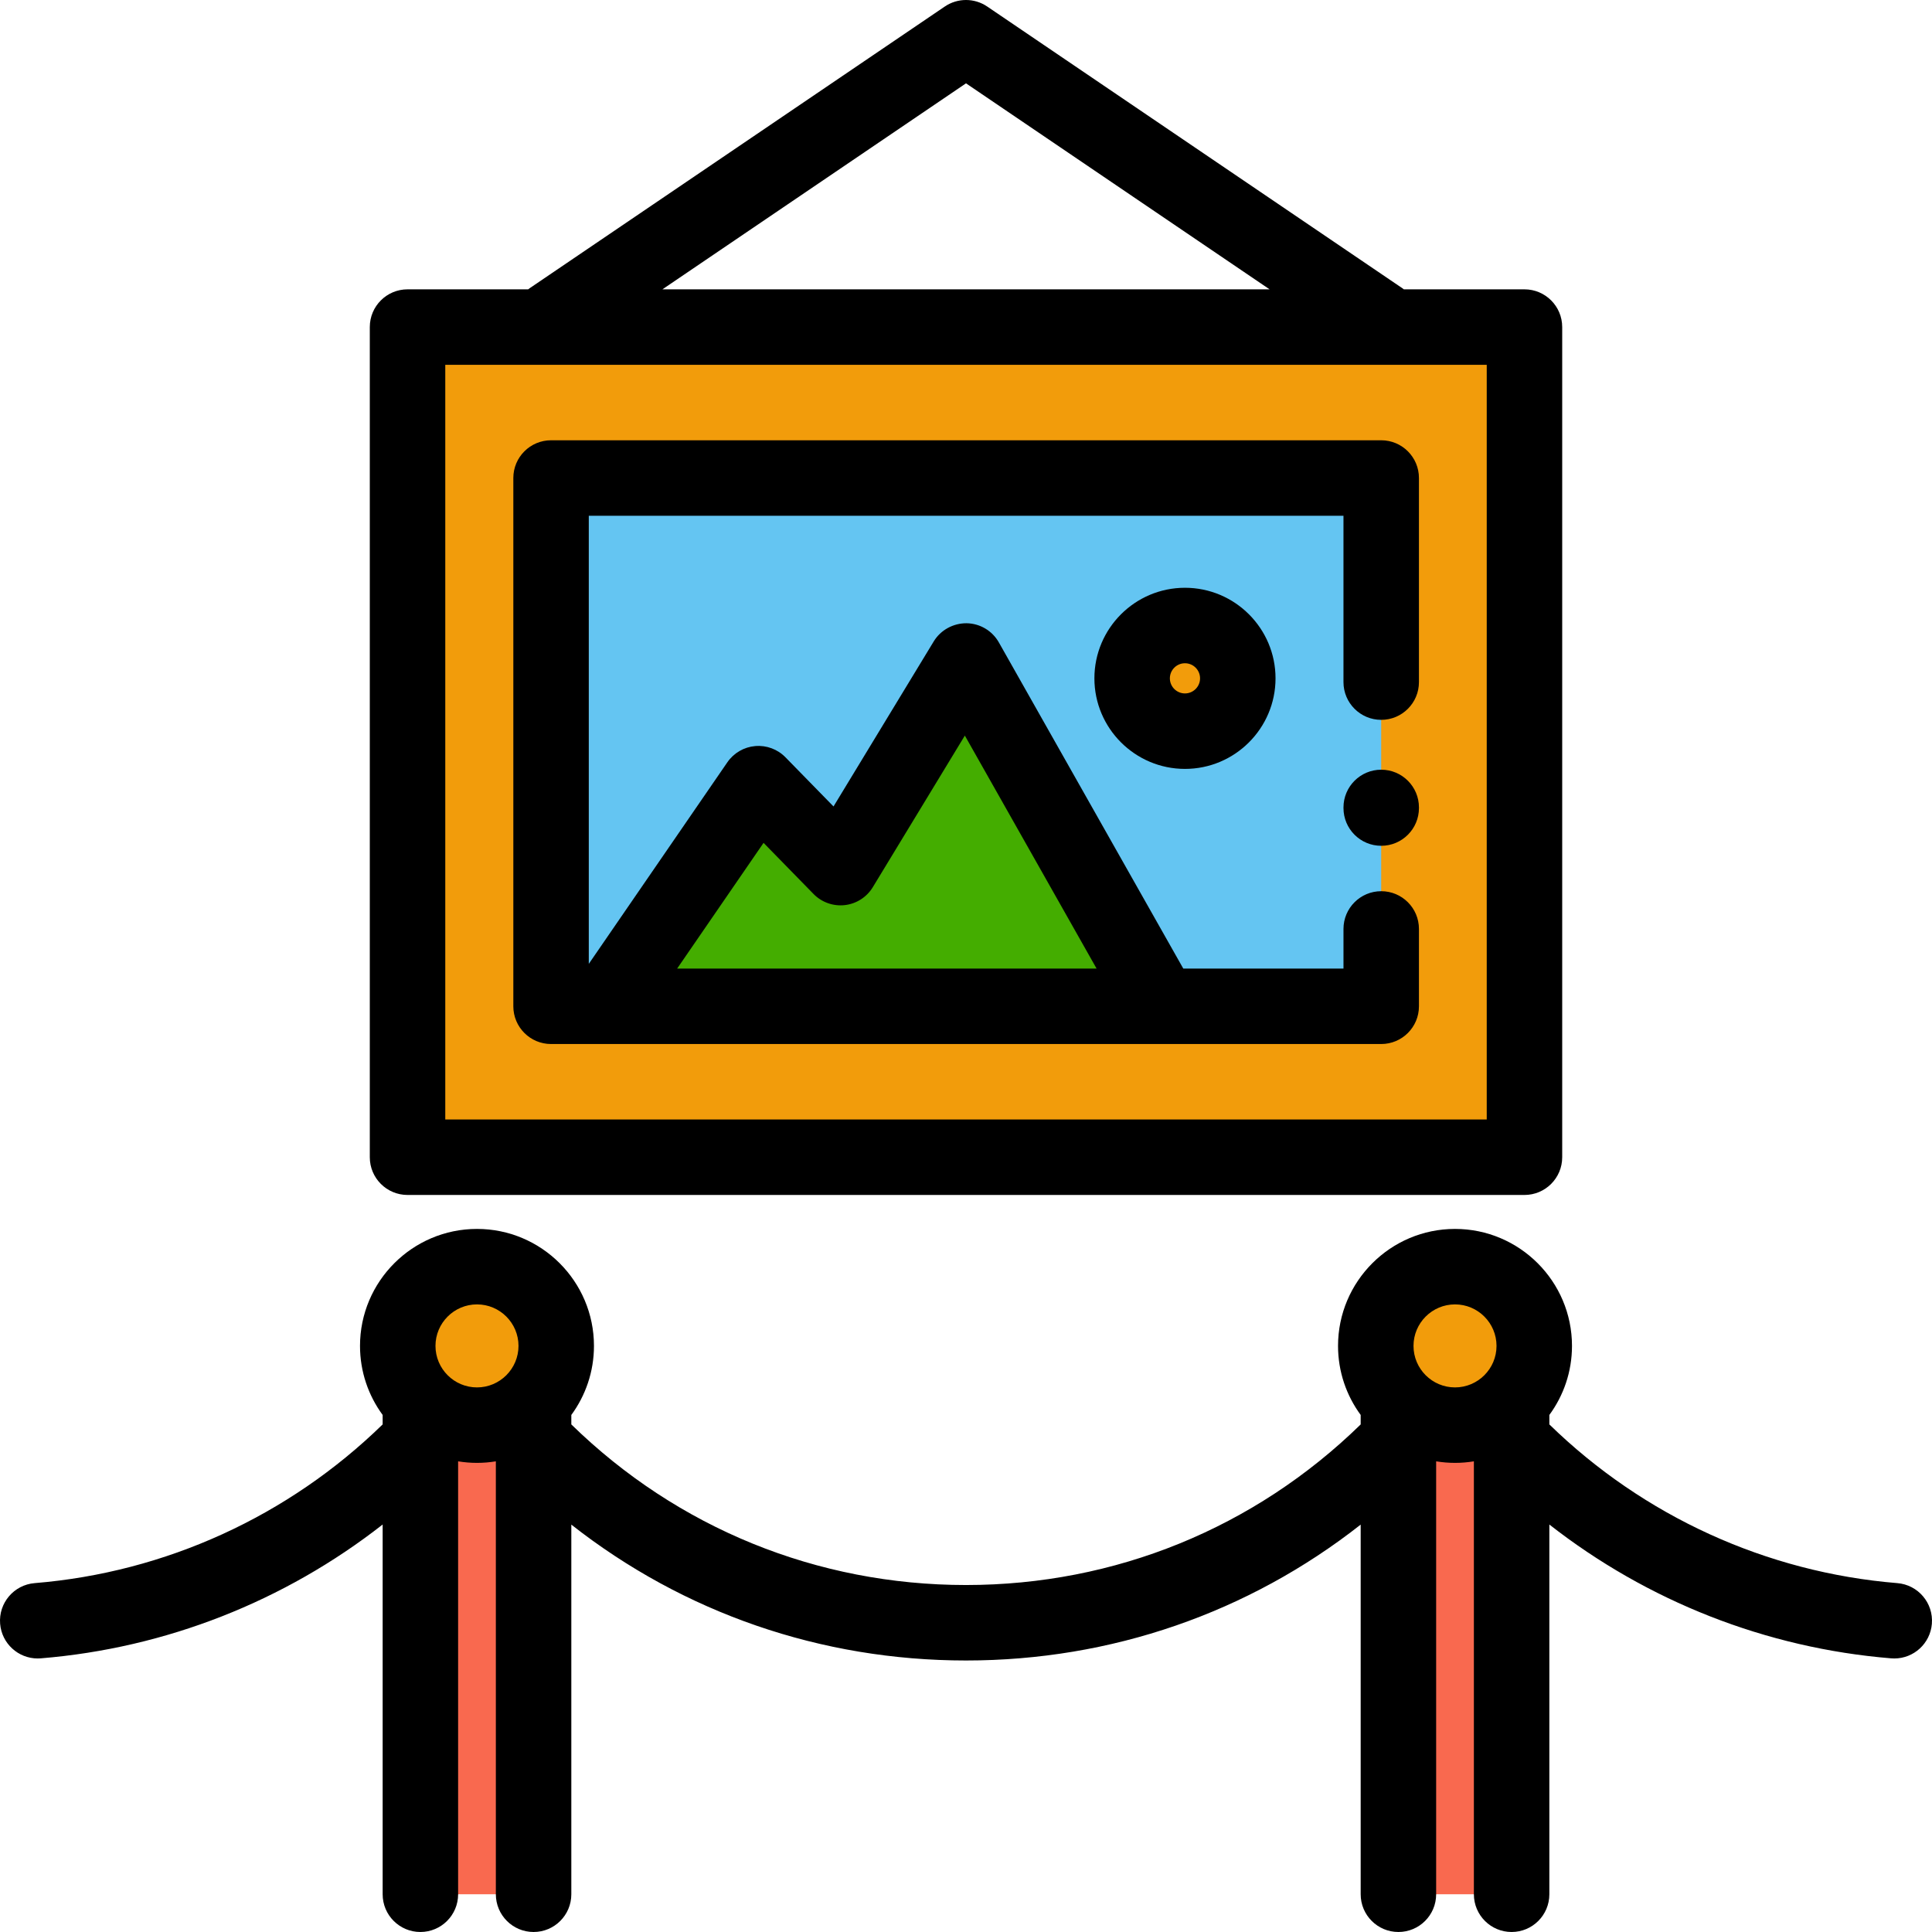 <?xml version="1.0" encoding="iso-8859-1"?>
<!-- Generator: Adobe Illustrator 19.0.0, SVG Export Plug-In . SVG Version: 6.00 Build 0)  -->
<svg xmlns="http://www.w3.org/2000/svg" xmlns:xlink="http://www.w3.org/1999/xlink" version="1.1" id="Layer_1" x="0px" y="0px" viewBox="0 0 512.002 512.002" style="enable-background:new 0 0 512.002 512.002;" xml:space="preserve">
<rect x="108.001" y="86.68" style="fill:#F29C0B;" width="296" height="220"/>
<rect x="145.961" y="126.68" style="fill:#64C5F2;" width="220.07" height="140"/>
<polyline style="fill:#44AD00;" points="160.445,266.679 201.002,207.678 222.752,229.928 256.002,175.166 307.748,266.679 "/>
<circle style="fill:#F29C0B;" cx="314.031" cy="179.77" r="14"/>
<path d="M366.038,224.144c-5.522,0-10-4.477-10-10v-0.164c0-5.523,4.478-10,10-10s10,4.477,10,10v0.164  C376.038,219.667,371.56,224.144,366.038,224.144z"/>
<path d="M366.037,190.767c5.522,0,10-4.477,10-10v-54.089c0-5.523-4.478-10-10-10H146.038c-5.522,0-10,4.477-10,10v140  c0,5.523,4.478,10,10,10h219.999c5.522,0,10-4.477,10-10v-20.5c0-5.523-4.478-10-10-10s-10,4.477-10,10v10.5h-42.456l-48.875-86.434  c-1.747-3.09-5.001-5.022-8.55-5.077c-3.518-0.019-6.86,1.775-8.703,4.809l-26.561,43.745l-12.74-13.033  c-2.091-2.14-5.036-3.232-8.01-2.973c-2.979,0.256-5.688,1.833-7.383,4.298l-36.723,53.424v-118.76h199.999v44.089  C356.037,186.29,360.514,190.767,366.037,190.767z M202.353,223.366l13.247,13.552c2.16,2.21,5.224,3.296,8.291,2.945  c3.069-0.352,5.805-2.104,7.408-4.745l24.396-40.179l34.91,61.739h-111.15L202.353,223.366z"/>
<path d="M314.029,203.767c-13.233,0-24-10.767-24-24s10.767-24,24-24s24,10.767,24,24S327.262,203.767,314.029,203.767z   M314.029,175.767c-2.206,0-4,1.794-4,4s1.794,4,4,4s4-1.794,4-4S316.235,175.767,314.029,175.767z"/>
<path d="M404.002,76.678h-31.97c-0.127-0.095-0.246-0.196-0.379-0.286L261.617,1.726c-3.391-2.3-7.84-2.3-11.23,0L140.35,76.392  c-0.133,0.09-0.252,0.191-0.379,0.286h-31.97c-5.522,0-10,4.477-10,10v220c0,5.523,4.478,10,10,10h296c5.522,0,10-4.477,10-10v-220  C414.002,81.155,409.524,76.678,404.002,76.678z M256.002,22.085l80.453,54.593H175.548L256.002,22.085z M394.002,296.678h-276v-200  h276V296.678z"/>
<polygon style="fill:#F9694F;" points="400.596,502 400.596,373 370.596,373 370.596,502 141.408,502 141.408,373 111.408,373   111.408,502 "/>
<g>
	<circle style="fill:#F29C0B;" cx="126.411" cy="356.68" r="21"/>
	<circle style="fill:#F29C0B;" cx="385.601" cy="356.68" r="21"/>
</g>
<path d="M502.816,419.546c-34.678-2.834-67.269-17.732-92.221-42.062v-2.504c3.768-5.133,6-11.461,6-18.302  c0-17.093-13.906-31-31-31s-31,13.907-31,31c0,6.841,2.232,13.169,6,18.302v2.51c-28.141,27.475-65.125,42.559-104.594,42.559  s-76.452-15.083-104.594-42.559v-2.51c3.768-5.133,6-11.461,6-18.302c0-17.093-13.906-31-31-31s-31,13.907-31,31  c0,6.841,2.232,13.169,6,18.302v2.504c-24.952,24.33-57.542,39.229-92.221,42.062c-5.504,0.45-9.603,5.277-9.152,10.781  c0.427,5.228,4.802,9.186,9.956,9.186c0.272,0,0.548-0.011,0.825-0.034c33.138-2.708,64.591-15.123,90.592-35.464V502  c0,5.523,4.478,10,10,10s10-4.477,10-10V387.27c1.629,0.265,3.298,0.409,5,0.409c1.702,0,3.371-0.144,5-0.409V502  c0,5.523,4.478,10,10,10s10-4.477,10-10v-97.96c29.725,23.353,66.114,36.009,104.594,36.009s74.869-12.656,104.594-36.009V502  c0,5.523,4.478,10,10,10s10-4.477,10-10V387.27c1.629,0.265,3.298,0.409,5,0.409s3.371-0.144,5-0.409V502c0,5.523,4.478,10,10,10  s10-4.477,10-10v-97.985c26,20.341,57.454,32.757,90.592,35.464c0.277,0.022,0.552,0.034,0.825,0.034  c5.154,0,9.529-3.959,9.956-9.186C512.419,424.823,508.32,419.996,502.816,419.546z M115.408,356.679c0-6.065,4.935-11,11-11  s11,4.935,11,11s-4.935,11-11,11C120.342,367.679,115.408,362.744,115.408,356.679z M374.595,356.679c0-6.065,4.935-11,11-11  s11,4.935,11,11s-4.935,11-11,11S374.595,362.744,374.595,356.679z"/>
<g>
</g>
<g>
</g>
<g>
</g>
<g>
</g>
<g>
</g>
<g>
</g>
<g>
</g>
<g>
</g>
<g>
</g>
<g>
</g>
<g>
</g>
<g>
</g>
<g>
</g>
<g>
</g>
<g>
</g>
</svg>
